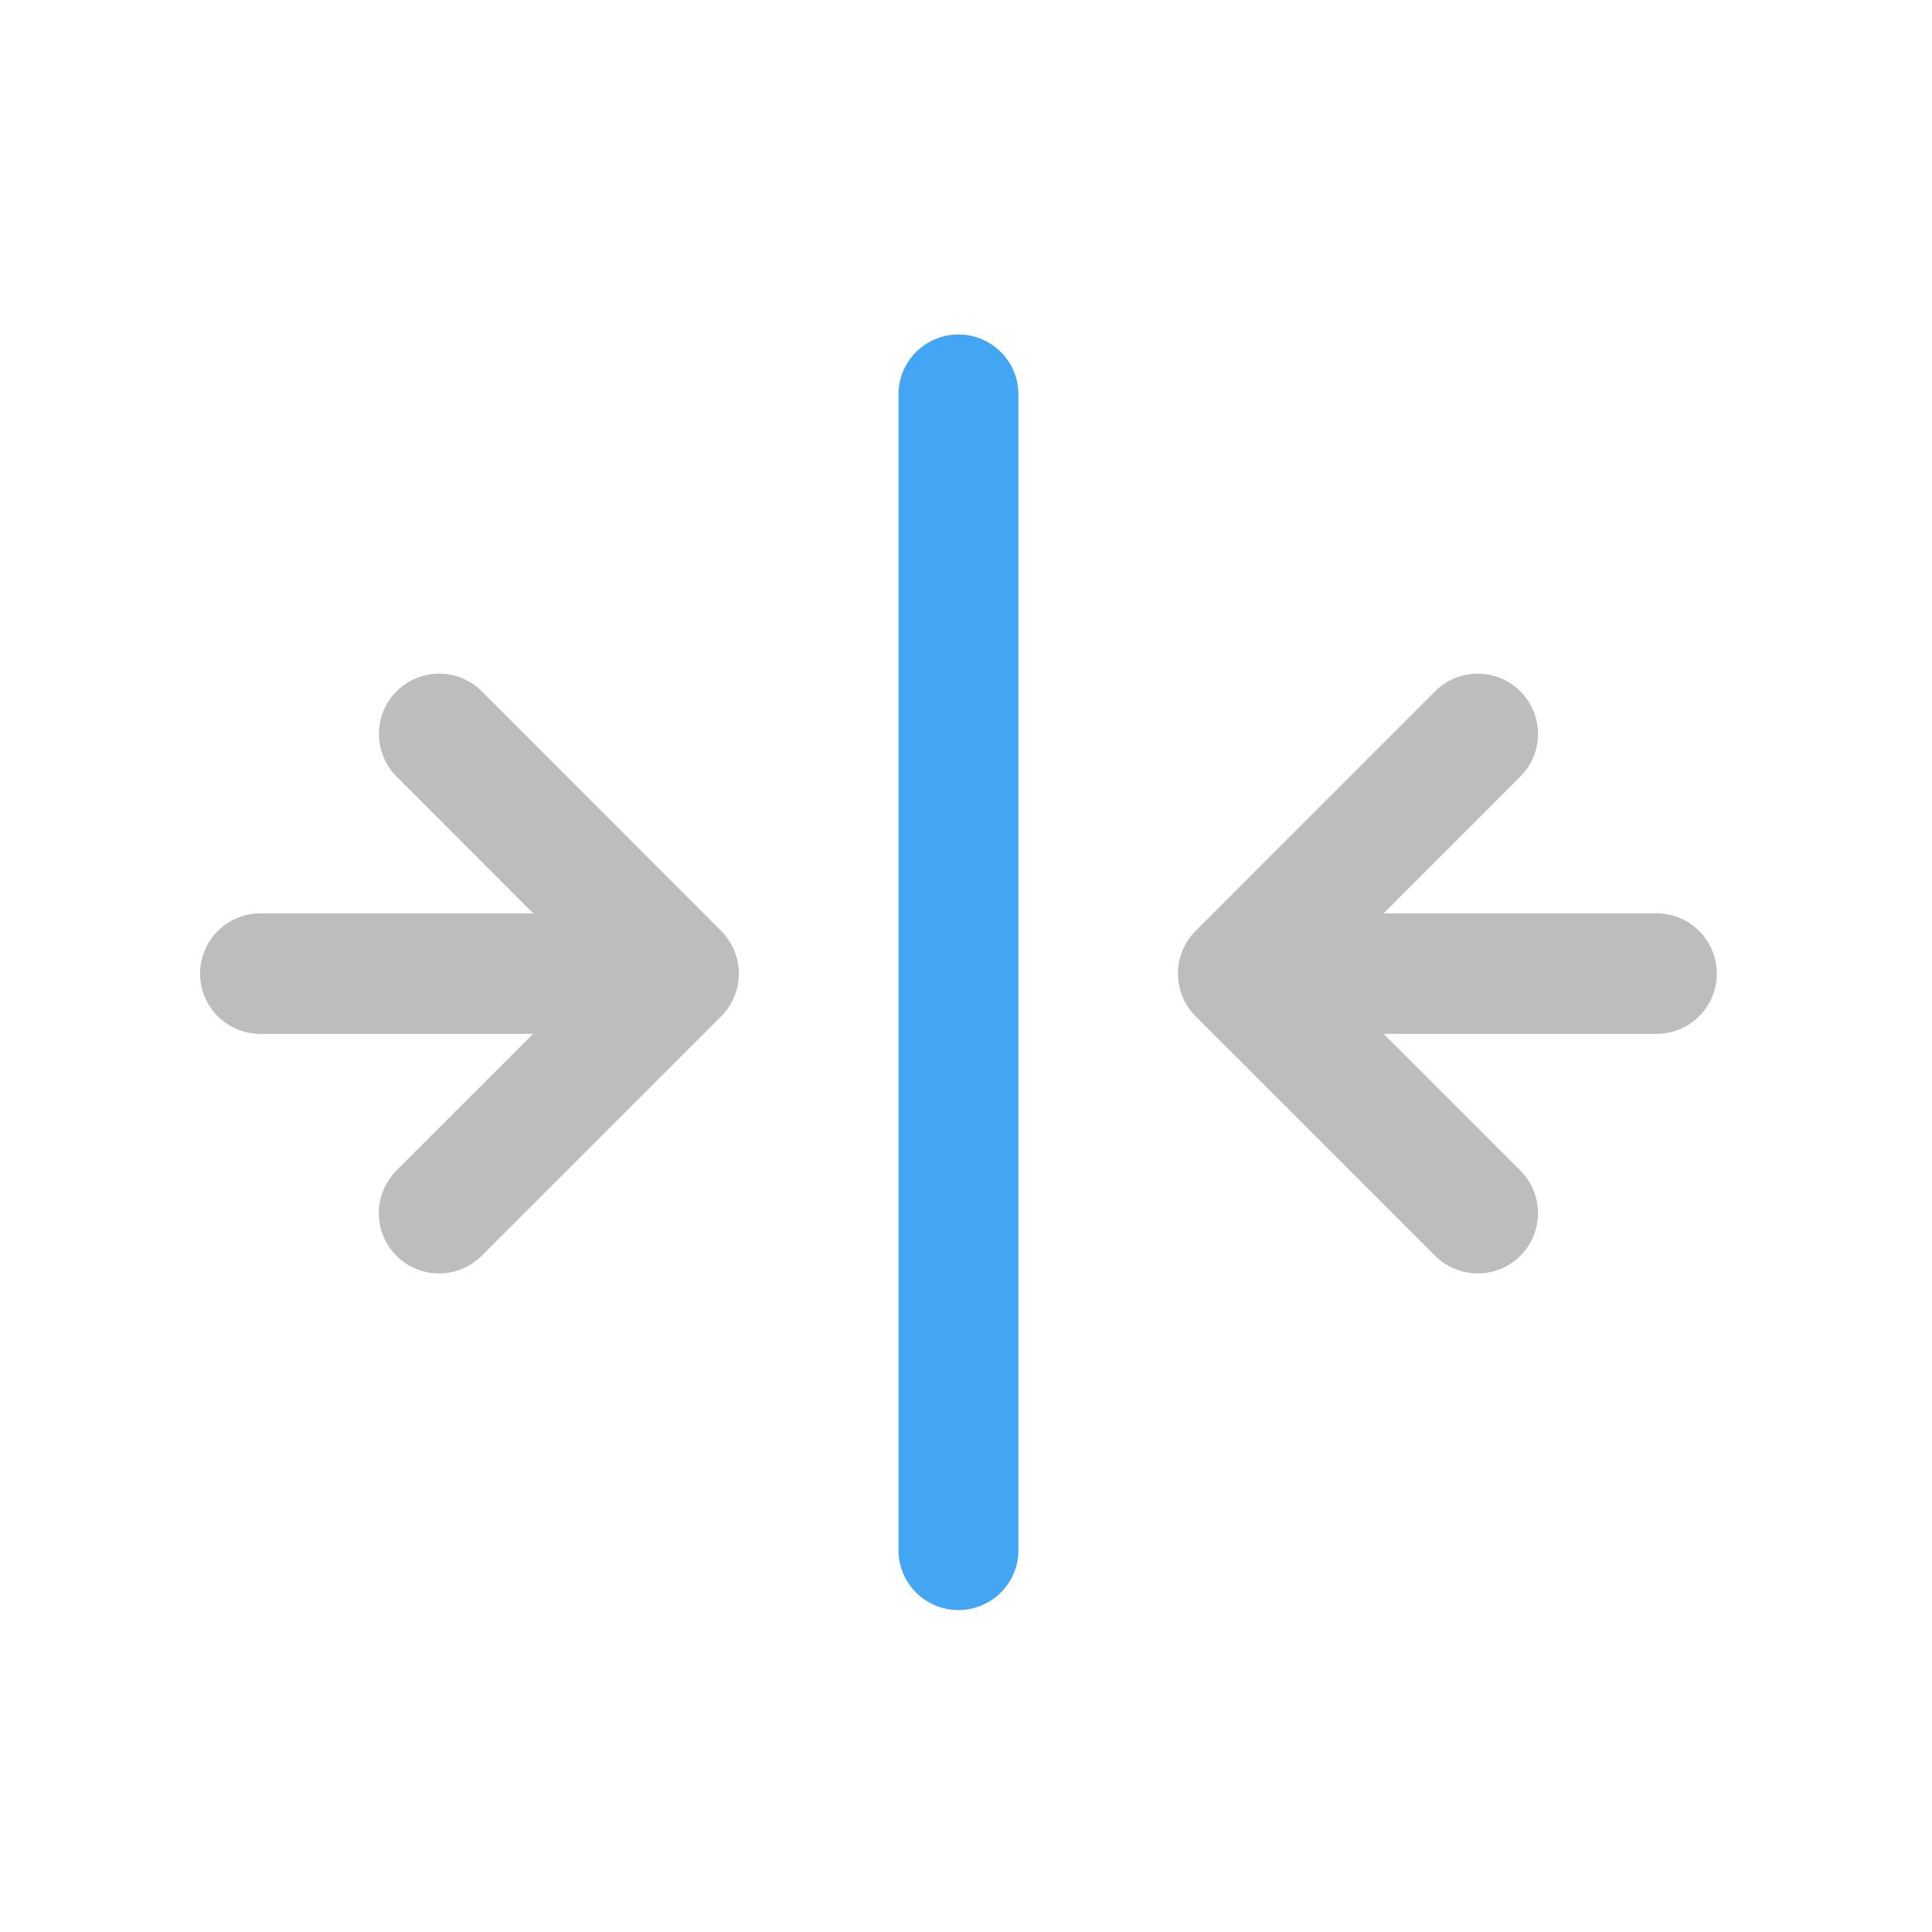 <svg xmlns="http://www.w3.org/2000/svg" width="16pt" height="16pt" viewBox="0 0 16 16"><path d="M7.938 2.77c.273 0 .496.222.496.496v9.593a.497.497 0 0 1-.993 0V3.266c0-.274.223-.496.497-.496zm0 0" fill="#42a5f5" fill-opacity=".992"/><path d="M3.637 6.078L5.62 8.063l-1.984 1.984M5.293 8.063H2.156M12.238 6.078l-1.984 1.985 1.984 1.984M10.586 8.063h3.133" fill="none" stroke-width=".998" stroke-linecap="round" stroke-linejoin="round" stroke="#bdbdbd"/></svg>